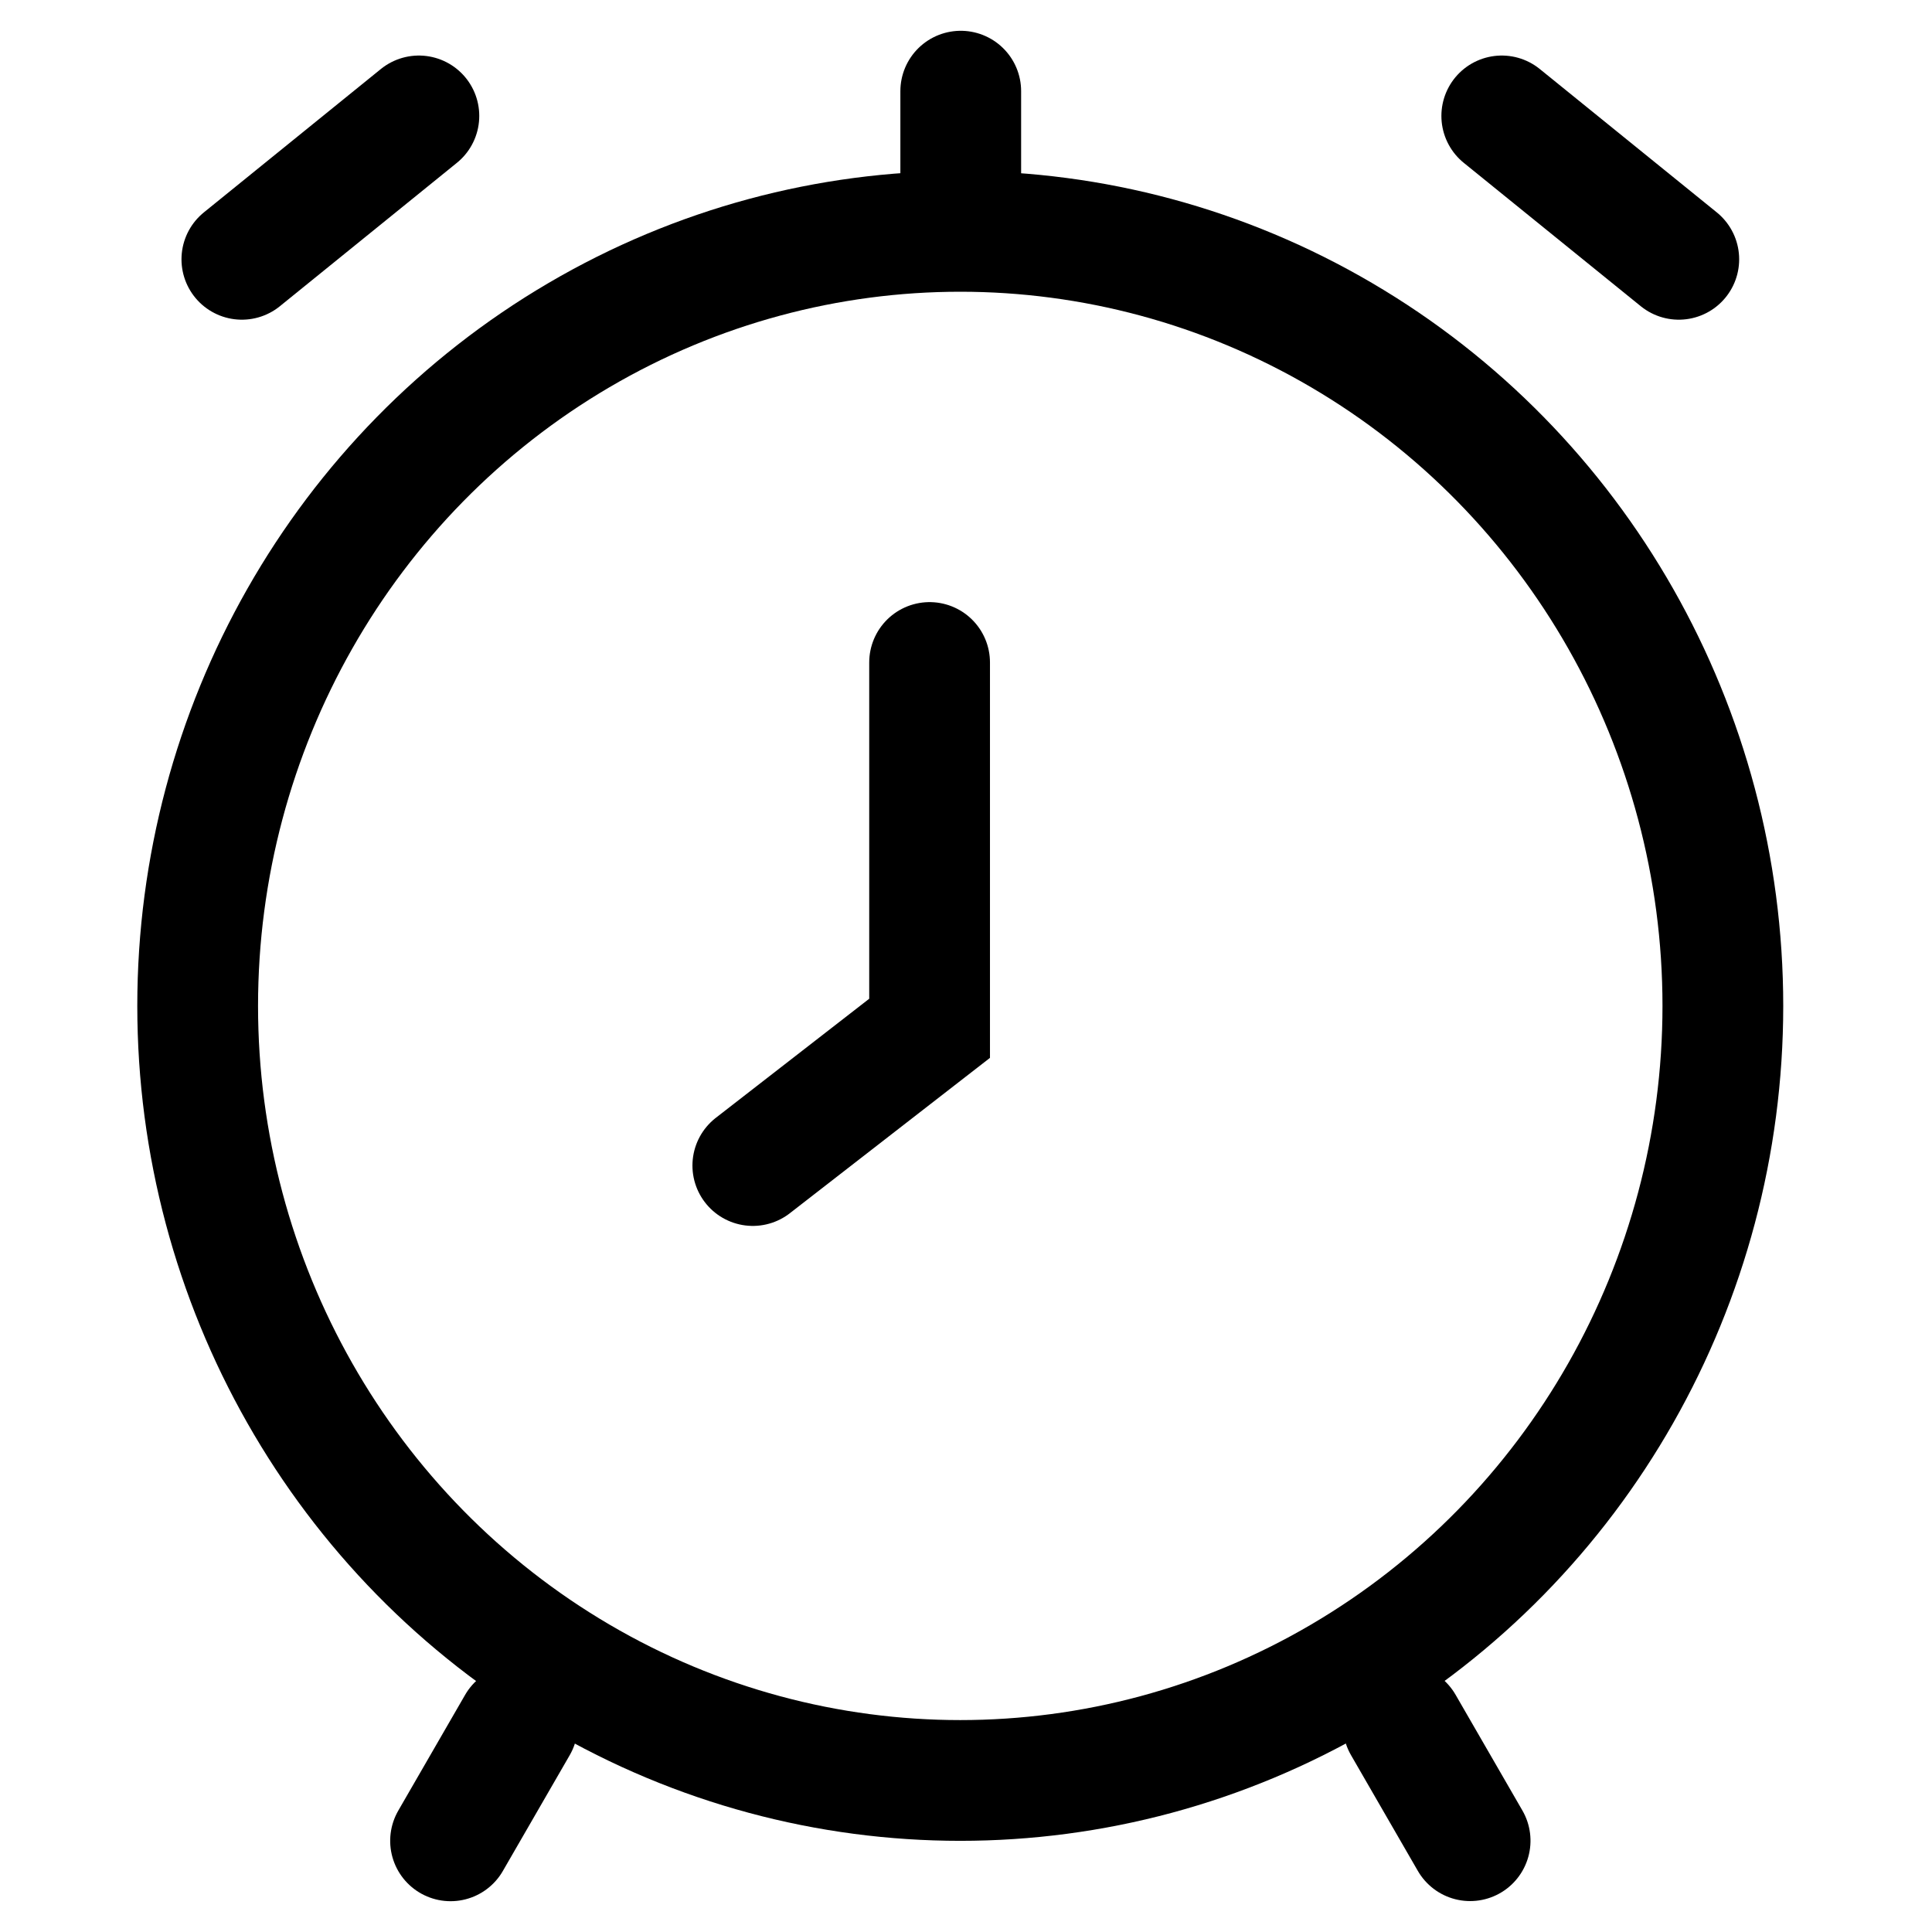 <svg id="ic_btn_reset_p_MO_32" xmlns="http://www.w3.org/2000/svg" width="32" height="32">
    <defs>
        <style>
            .cls-1,.cls-3{fill:none}.cls-3{stroke:#000;stroke-width:2px;stroke-linecap:round}
        </style>
    </defs>
    <path id="Rectangle" class="cls-1" d="M0 0h32v32H0z"/>
    <g id="Group_610" data-name="Group 610" transform="translate(-1591.726 -755.168)">
        <g id="Ellipse_7" data-name="Ellipse 7" transform="translate(1594 758)" style="stroke:#000;stroke-width:2px;fill:none">
            <ellipse cx="13.631" cy="13.829" rx="13.631" ry="13.829" style="stroke:none"/>
            <ellipse class="cls-1" cx="13.631" cy="13.829" rx="12.631" ry="12.829"/>
        </g>
        <path id="Path_100" data-name="Path 100" class="cls-3" d="M-20625-22482.107v-2.215" transform="translate(22232.639 23241)"/>
        <path id="Path_101" data-name="Path 101" class="cls-3" d="M0 2.215V0" transform="rotate(30 -662.33 3378.063)"/>
        <path id="Path_102" data-name="Path 102" class="cls-3" d="M0 0v2.215" transform="rotate(150 702.78 609.341)"/>
        <path id="Path_103" data-name="Path 103" class="cls-3" d="m-20632.861-22482.1-2.932 2.375" transform="translate(22231.525 23239.188)"/>
        <path id="Path_104" data-name="Path 104" class="cls-3" d="m-20635.795-22482.1 2.932 2.375" transform="translate(22252.395 23239.188)"/>
        <path id="Path_105" data-name="Path 105" class="cls-3" d="M-20625.5-22477.91v6.059l-2.928 2.273" transform="translate(22232.623 23244.051)"/>
    </g>
</svg>
